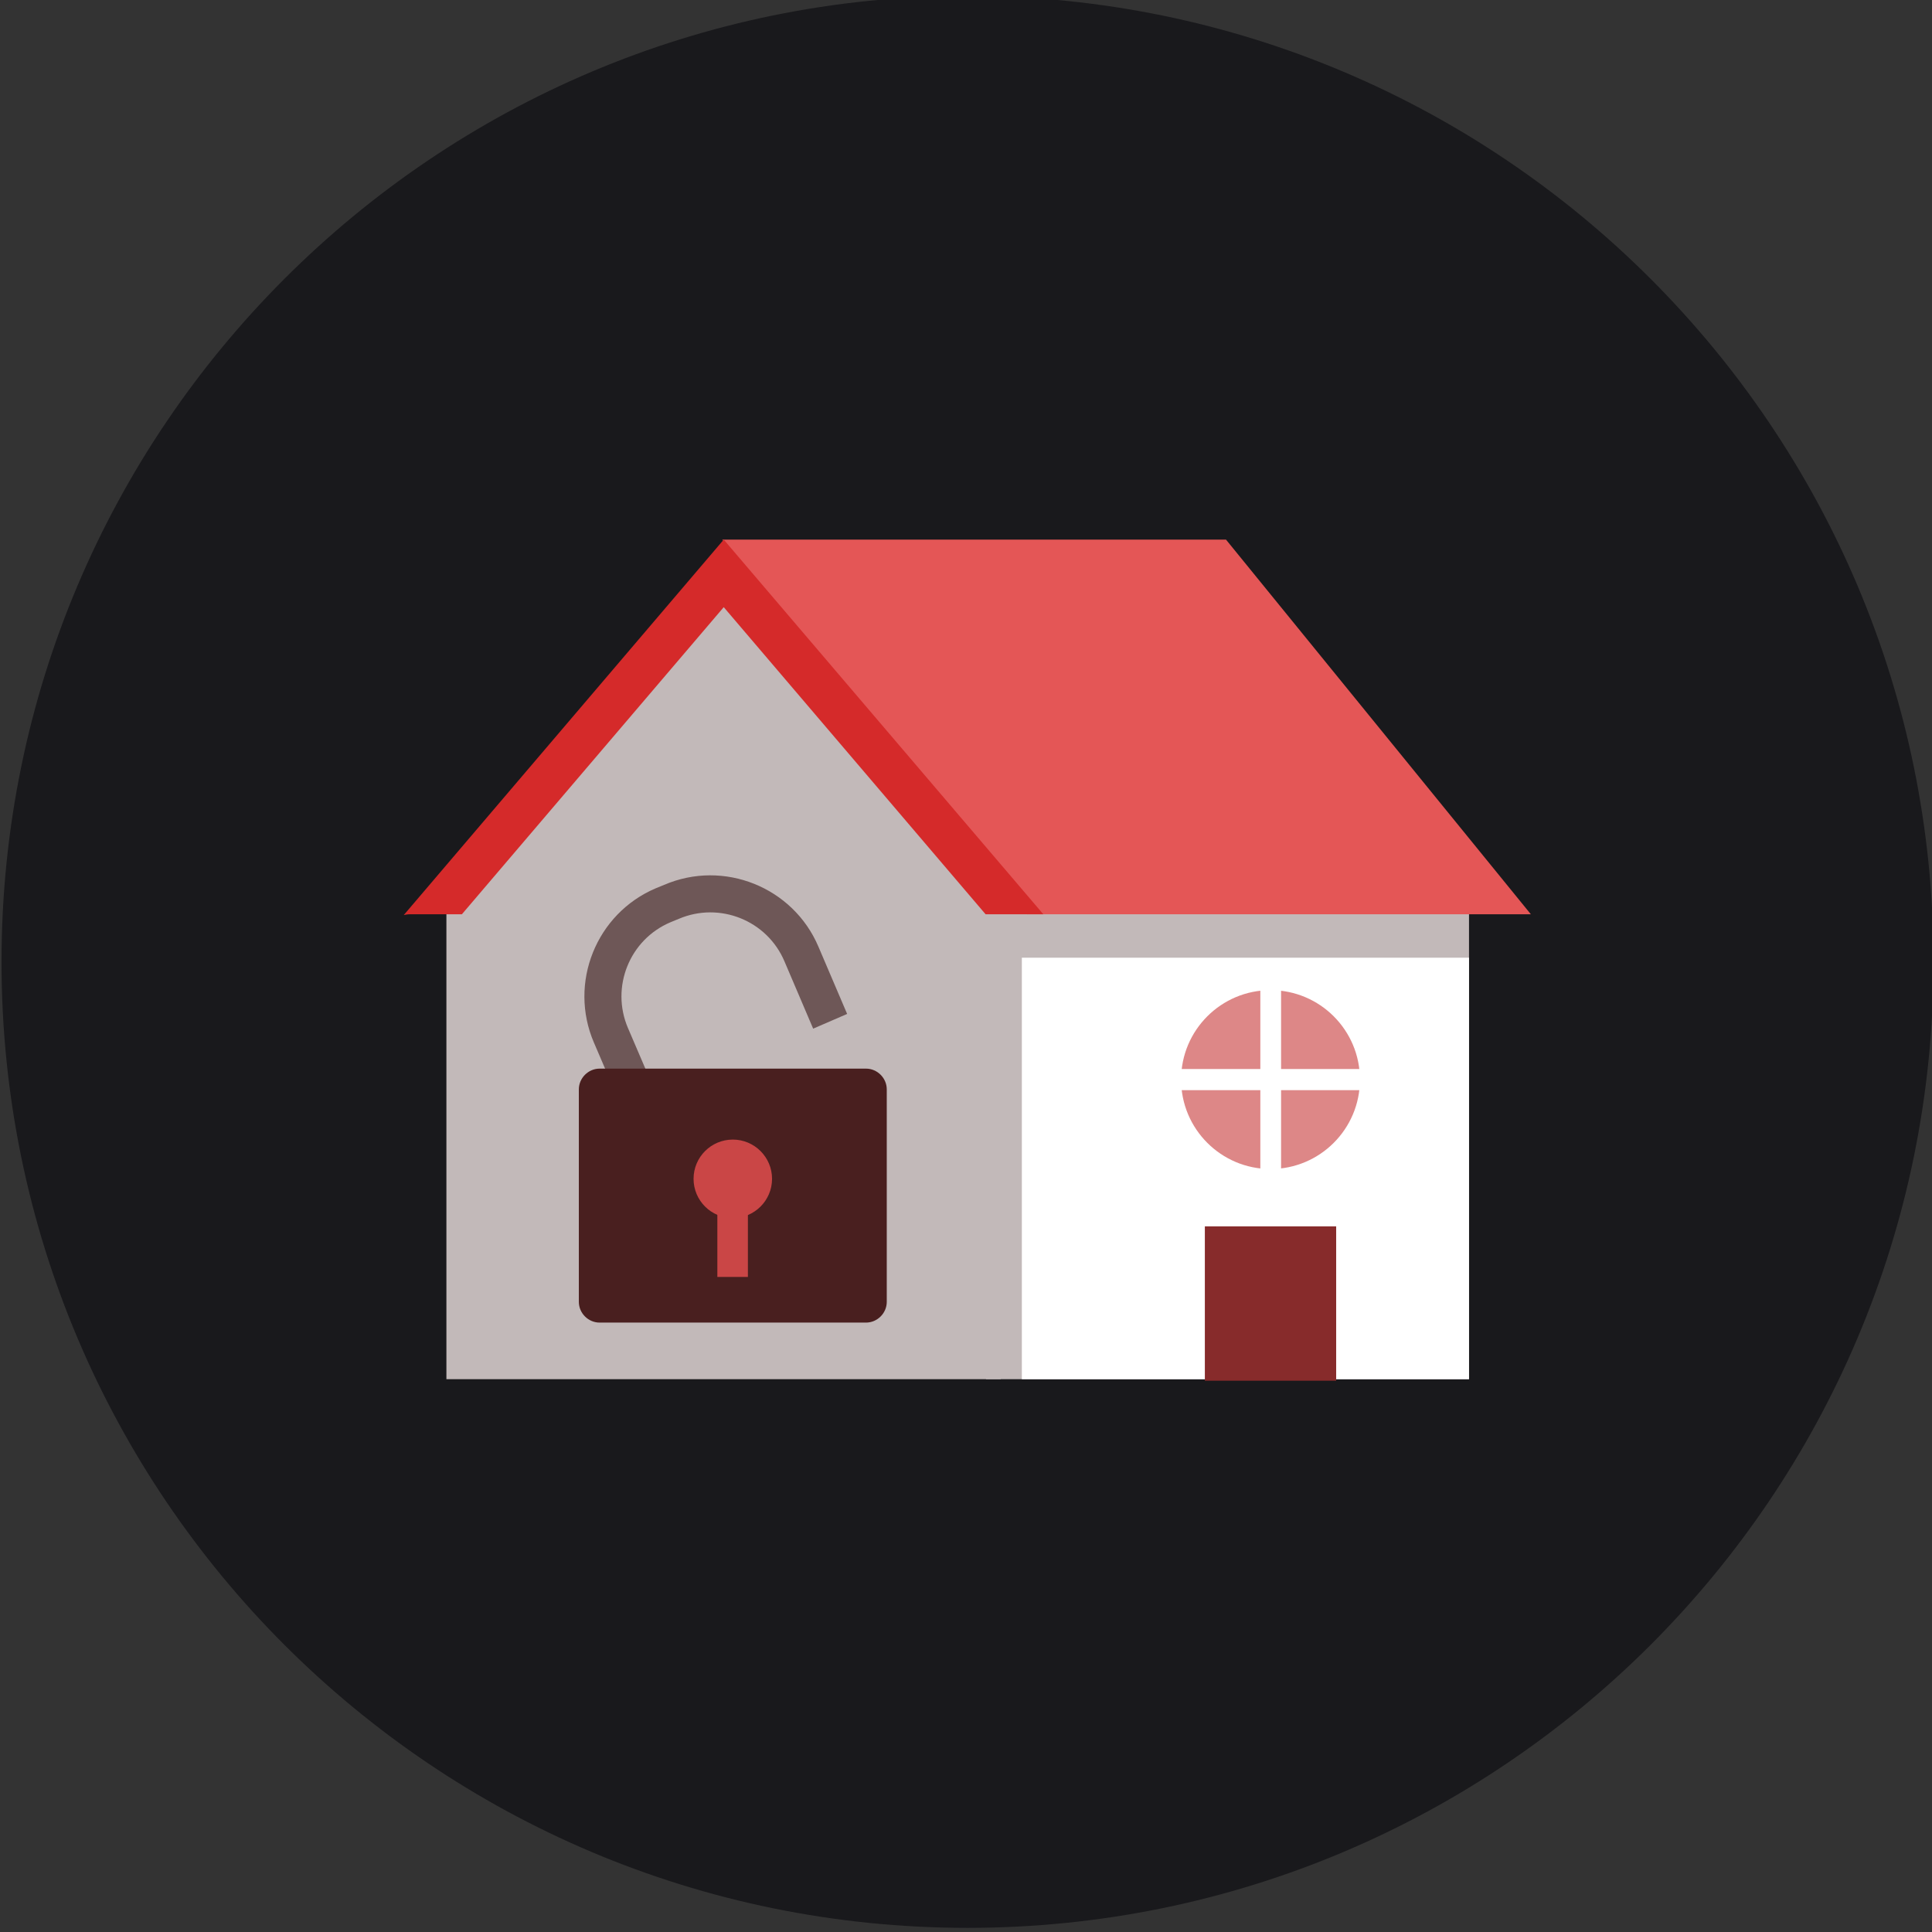 <svg xmlns="http://www.w3.org/2000/svg" width="84" height="84" viewBox="0 0 84 84" fill="none">
  <rect x="0" y="0" width="84" height="84" fill="#333333" stroke="none"/>
  <g clip-path="url(#clip0_355_9189)">
    <path d="M42.066 83.82C65.262 83.82 84.066 65.016 84.066 41.82C84.066 18.624 65.262 -0.18 42.066 -0.18C18.87 -0.18 0.066 18.624 0.066 41.82C0.066 65.016 18.87 83.82 42.066 83.82Z" fill="#19191C"/>
    <path d="M63.87 38.998H42.87V59.965H63.87V38.998Z" fill="#C2B9B9"/>
    <path d="M66.56 39.752L53.304 23.461H31.402L44.658 39.752H66.56Z" fill="#E45656"/>
    <path d="M63.87 41.639H44.428V59.965H63.87V41.639Z" fill="white"/>
    <path d="M31.451 24.872L19.409 38.998V59.965H43.51V38.998L31.451 24.872Z" fill="#C2B9B9"/>
    <path d="M17.801 39.752H20.081L31.467 26.398L42.853 39.752H45.363L31.467 23.461L17.555 39.785C17.637 39.769 17.719 39.752 17.801 39.752Z" fill="#D52A2A"/>
    <path d="M58.094 53.32H52.385V60.031H58.094V53.32Z" fill="#872B2B"/>
    <path d="M55.24 50.827C57.387 50.827 59.128 49.086 59.128 46.938C59.128 44.791 57.387 43.05 55.24 43.05C53.092 43.05 51.352 44.791 51.352 46.938C51.352 49.086 53.092 50.827 55.24 50.827Z" fill="#DD8787"/>
    <path d="M55.699 42.492H54.797V51.384H55.699V42.492Z" fill="white"/>
    <path d="M59.686 46.479H50.794V47.398H59.686V46.479Z" fill="white"/>
    <path d="M34.568 51.795L34.207 51.942C32.435 52.697 30.368 51.877 29.613 50.088L27.3 44.691C26.545 42.919 27.366 40.852 29.154 40.097L29.515 39.949C31.287 39.194 33.354 40.015 34.109 41.803L35.355 44.724L36.832 44.084L35.585 41.163C34.486 38.571 31.467 37.357 28.875 38.473L28.514 38.62C25.922 39.719 24.708 42.738 25.823 45.331L28.137 50.728C29.236 53.32 32.255 54.534 34.847 53.419L35.208 53.271C37.308 52.385 38.489 50.252 38.292 48.087L36.684 48.776C36.602 50.072 35.831 51.253 34.568 51.795Z" fill="#6E5757"/>
    <path d="M38.555 56.602C38.555 57.094 38.145 57.504 37.652 57.504H26.07C25.577 57.504 25.167 57.094 25.167 56.602V47.365C25.167 46.873 25.577 46.462 26.07 46.462H37.652C38.145 46.462 38.555 46.873 38.555 47.365V56.602Z" fill="#491F1F"/>
    <path d="M31.861 52.959C32.803 52.959 33.567 52.195 33.567 51.253C33.567 50.311 32.803 49.547 31.861 49.547C30.919 49.547 30.155 50.311 30.155 51.253C30.155 52.195 30.919 52.959 31.861 52.959Z" fill="#CA4646"/>
    <path d="M32.517 52.106H31.189V55.519H32.517V52.106Z" fill="#CA4646"/>
  </g>
  <defs>
    <clipPath id="clip0_355_9189">
      <rect width="84" height="84" fill="white"/>
    </clipPath>
  </defs>
</svg>